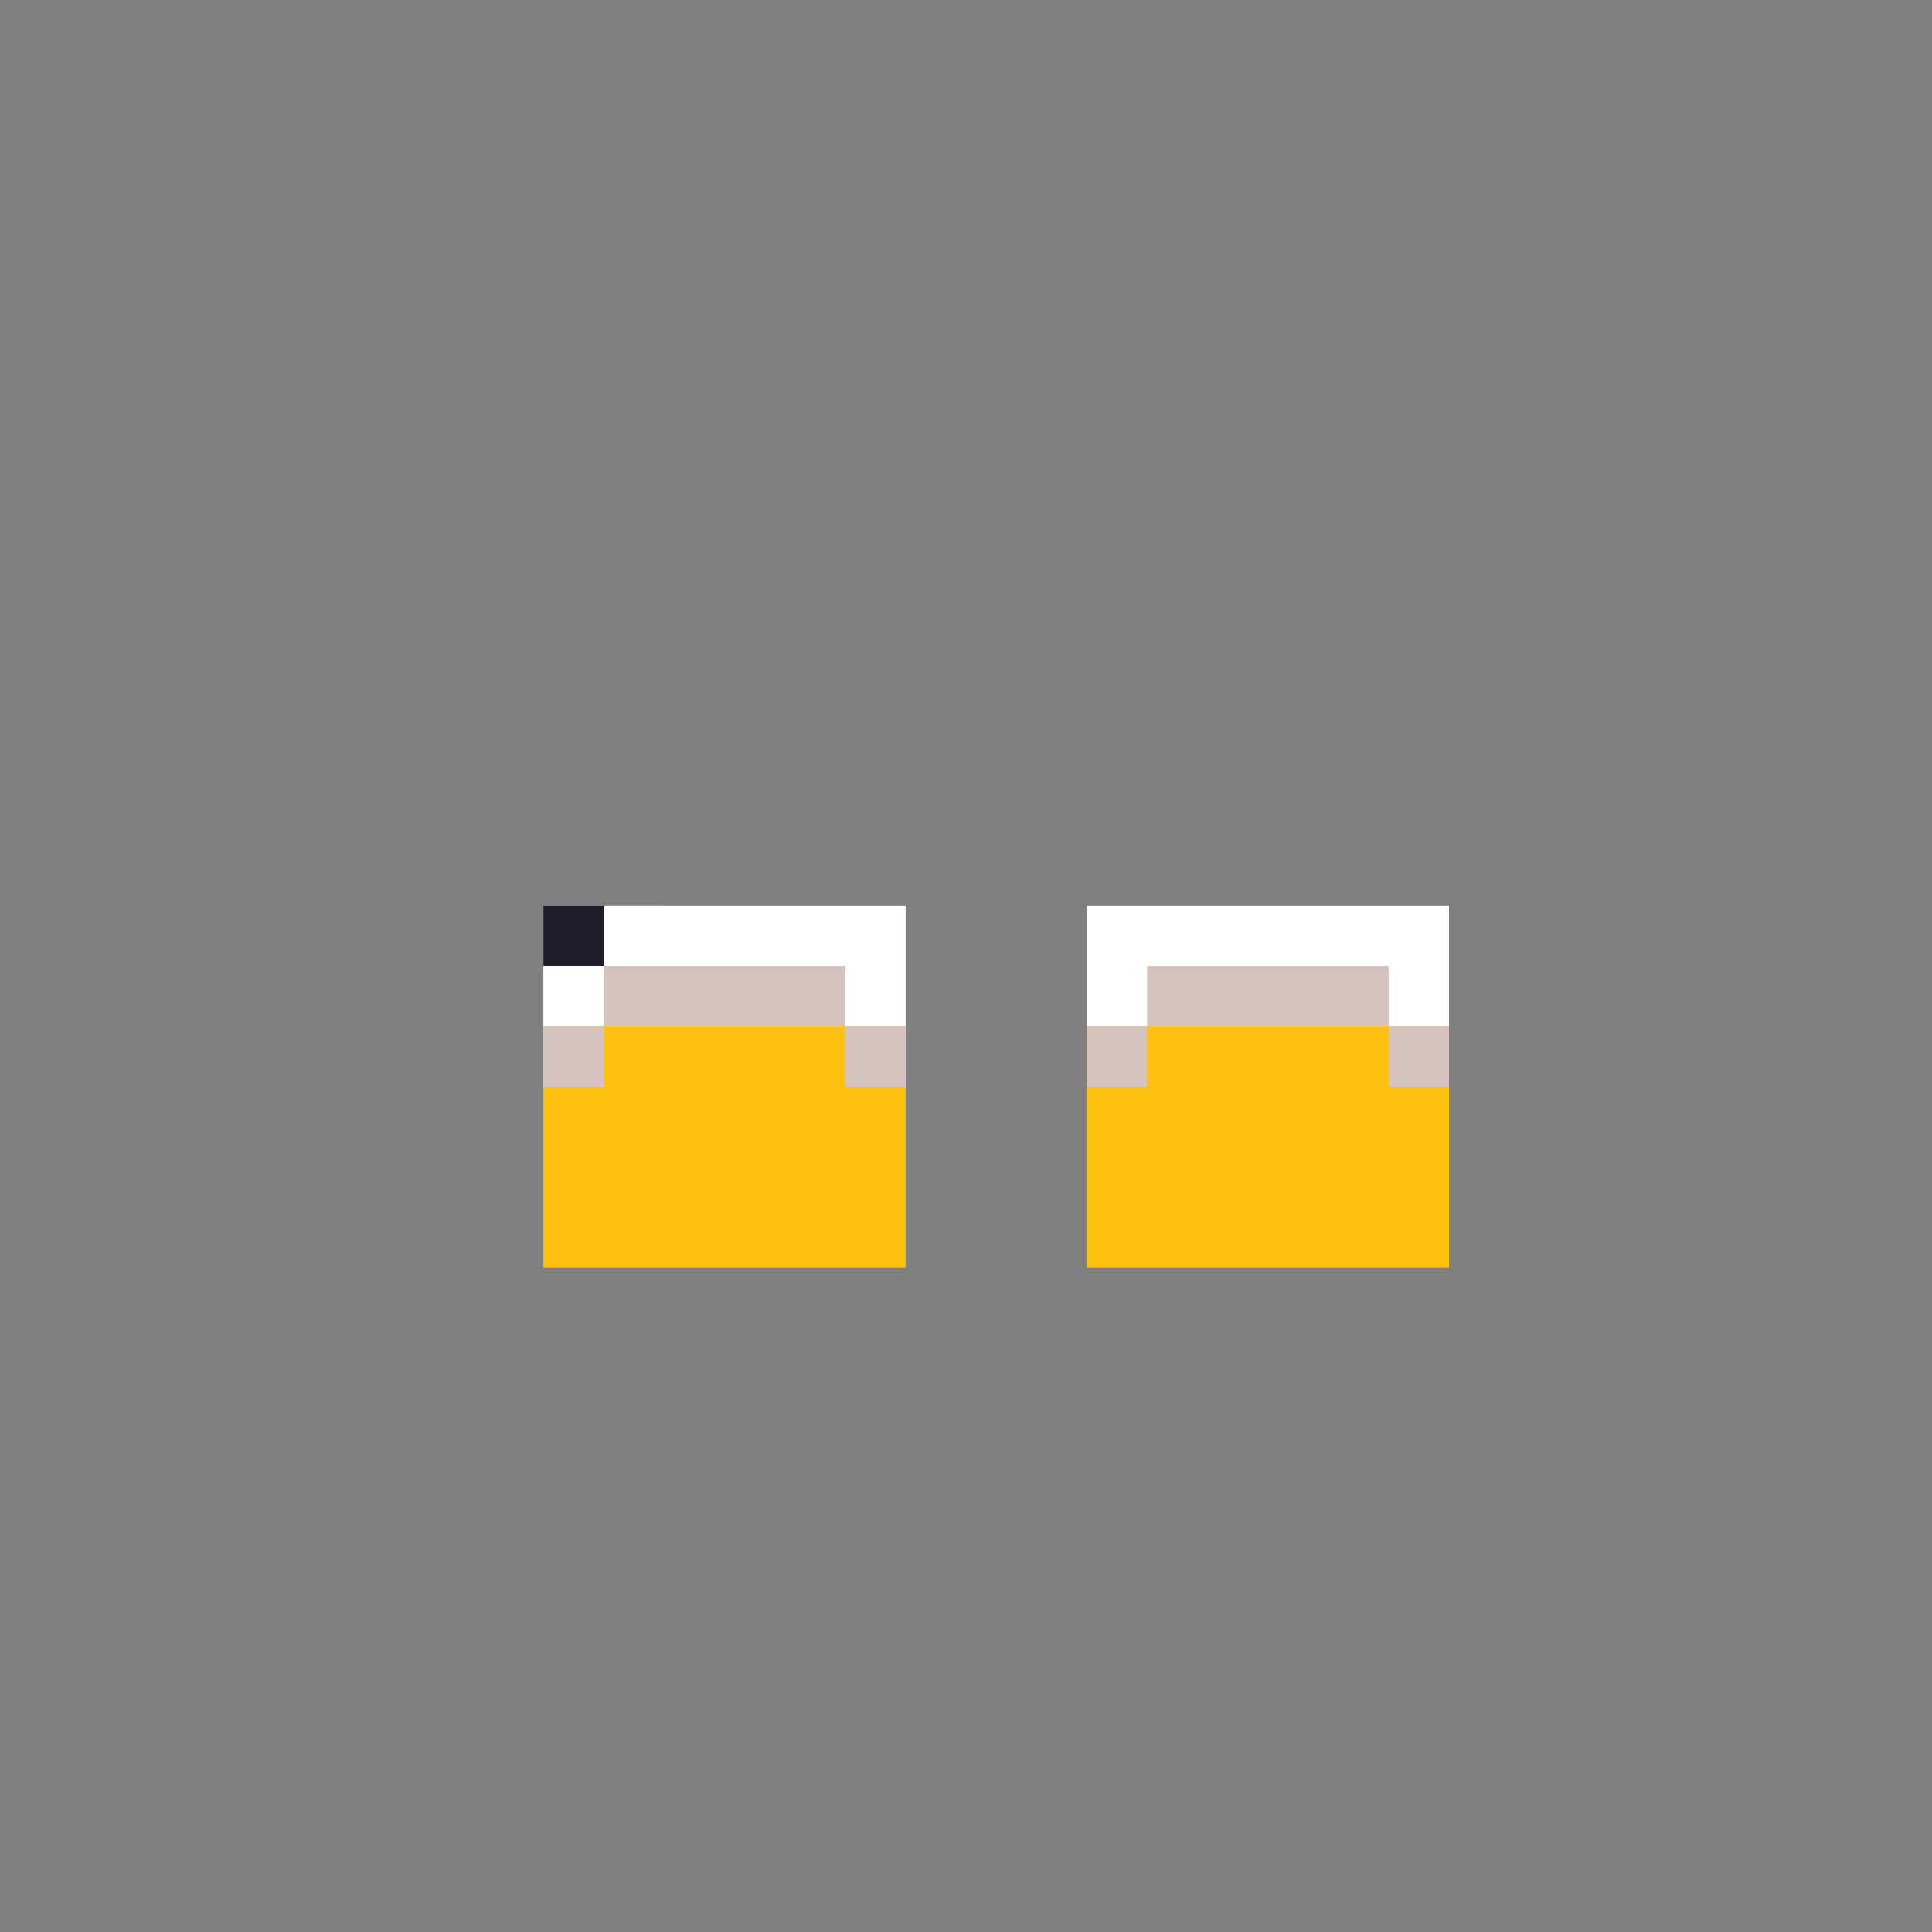 <svg width="320" height="320" viewBox="0 0 320 320" fill="none" xmlns="http://www.w3.org/2000/svg">
<rect x="0" y="0" width="320" height="320" fill="#808080" stroke="none"/>
<rect x="180" y="150" width="60" height="30" fill="white"/>
<rect x="90" y="150" width="60" height="30" fill="white"/>
<rect x="90" y="170" width="60" height="40" fill="#FFC110"/>
<rect x="180" y="170" width="60" height="40" fill="#FFC110"/>
<rect x="190" y="160" width="40" height="10" fill="#D6C3BE"/>
<rect x="100" y="160" width="40" height="10" fill="#D6C3BE"/>
<rect x="180" y="170" width="10" height="10" fill="#D6C3BE"/>
<rect x="90" y="170" width="10" height="10" fill="#D6C3BE"/>
<rect x="230" y="170" width="10" height="10" fill="#D6C3BE"/>
<rect x="140" y="170" width="10" height="10" fill="#D6C3BE"/>
<rect x="100" y="150" width="10" height="10" fill="white"/>
<rect x="90" y="150" width="10" height="10" fill="#1F1D29"/>
</svg>
